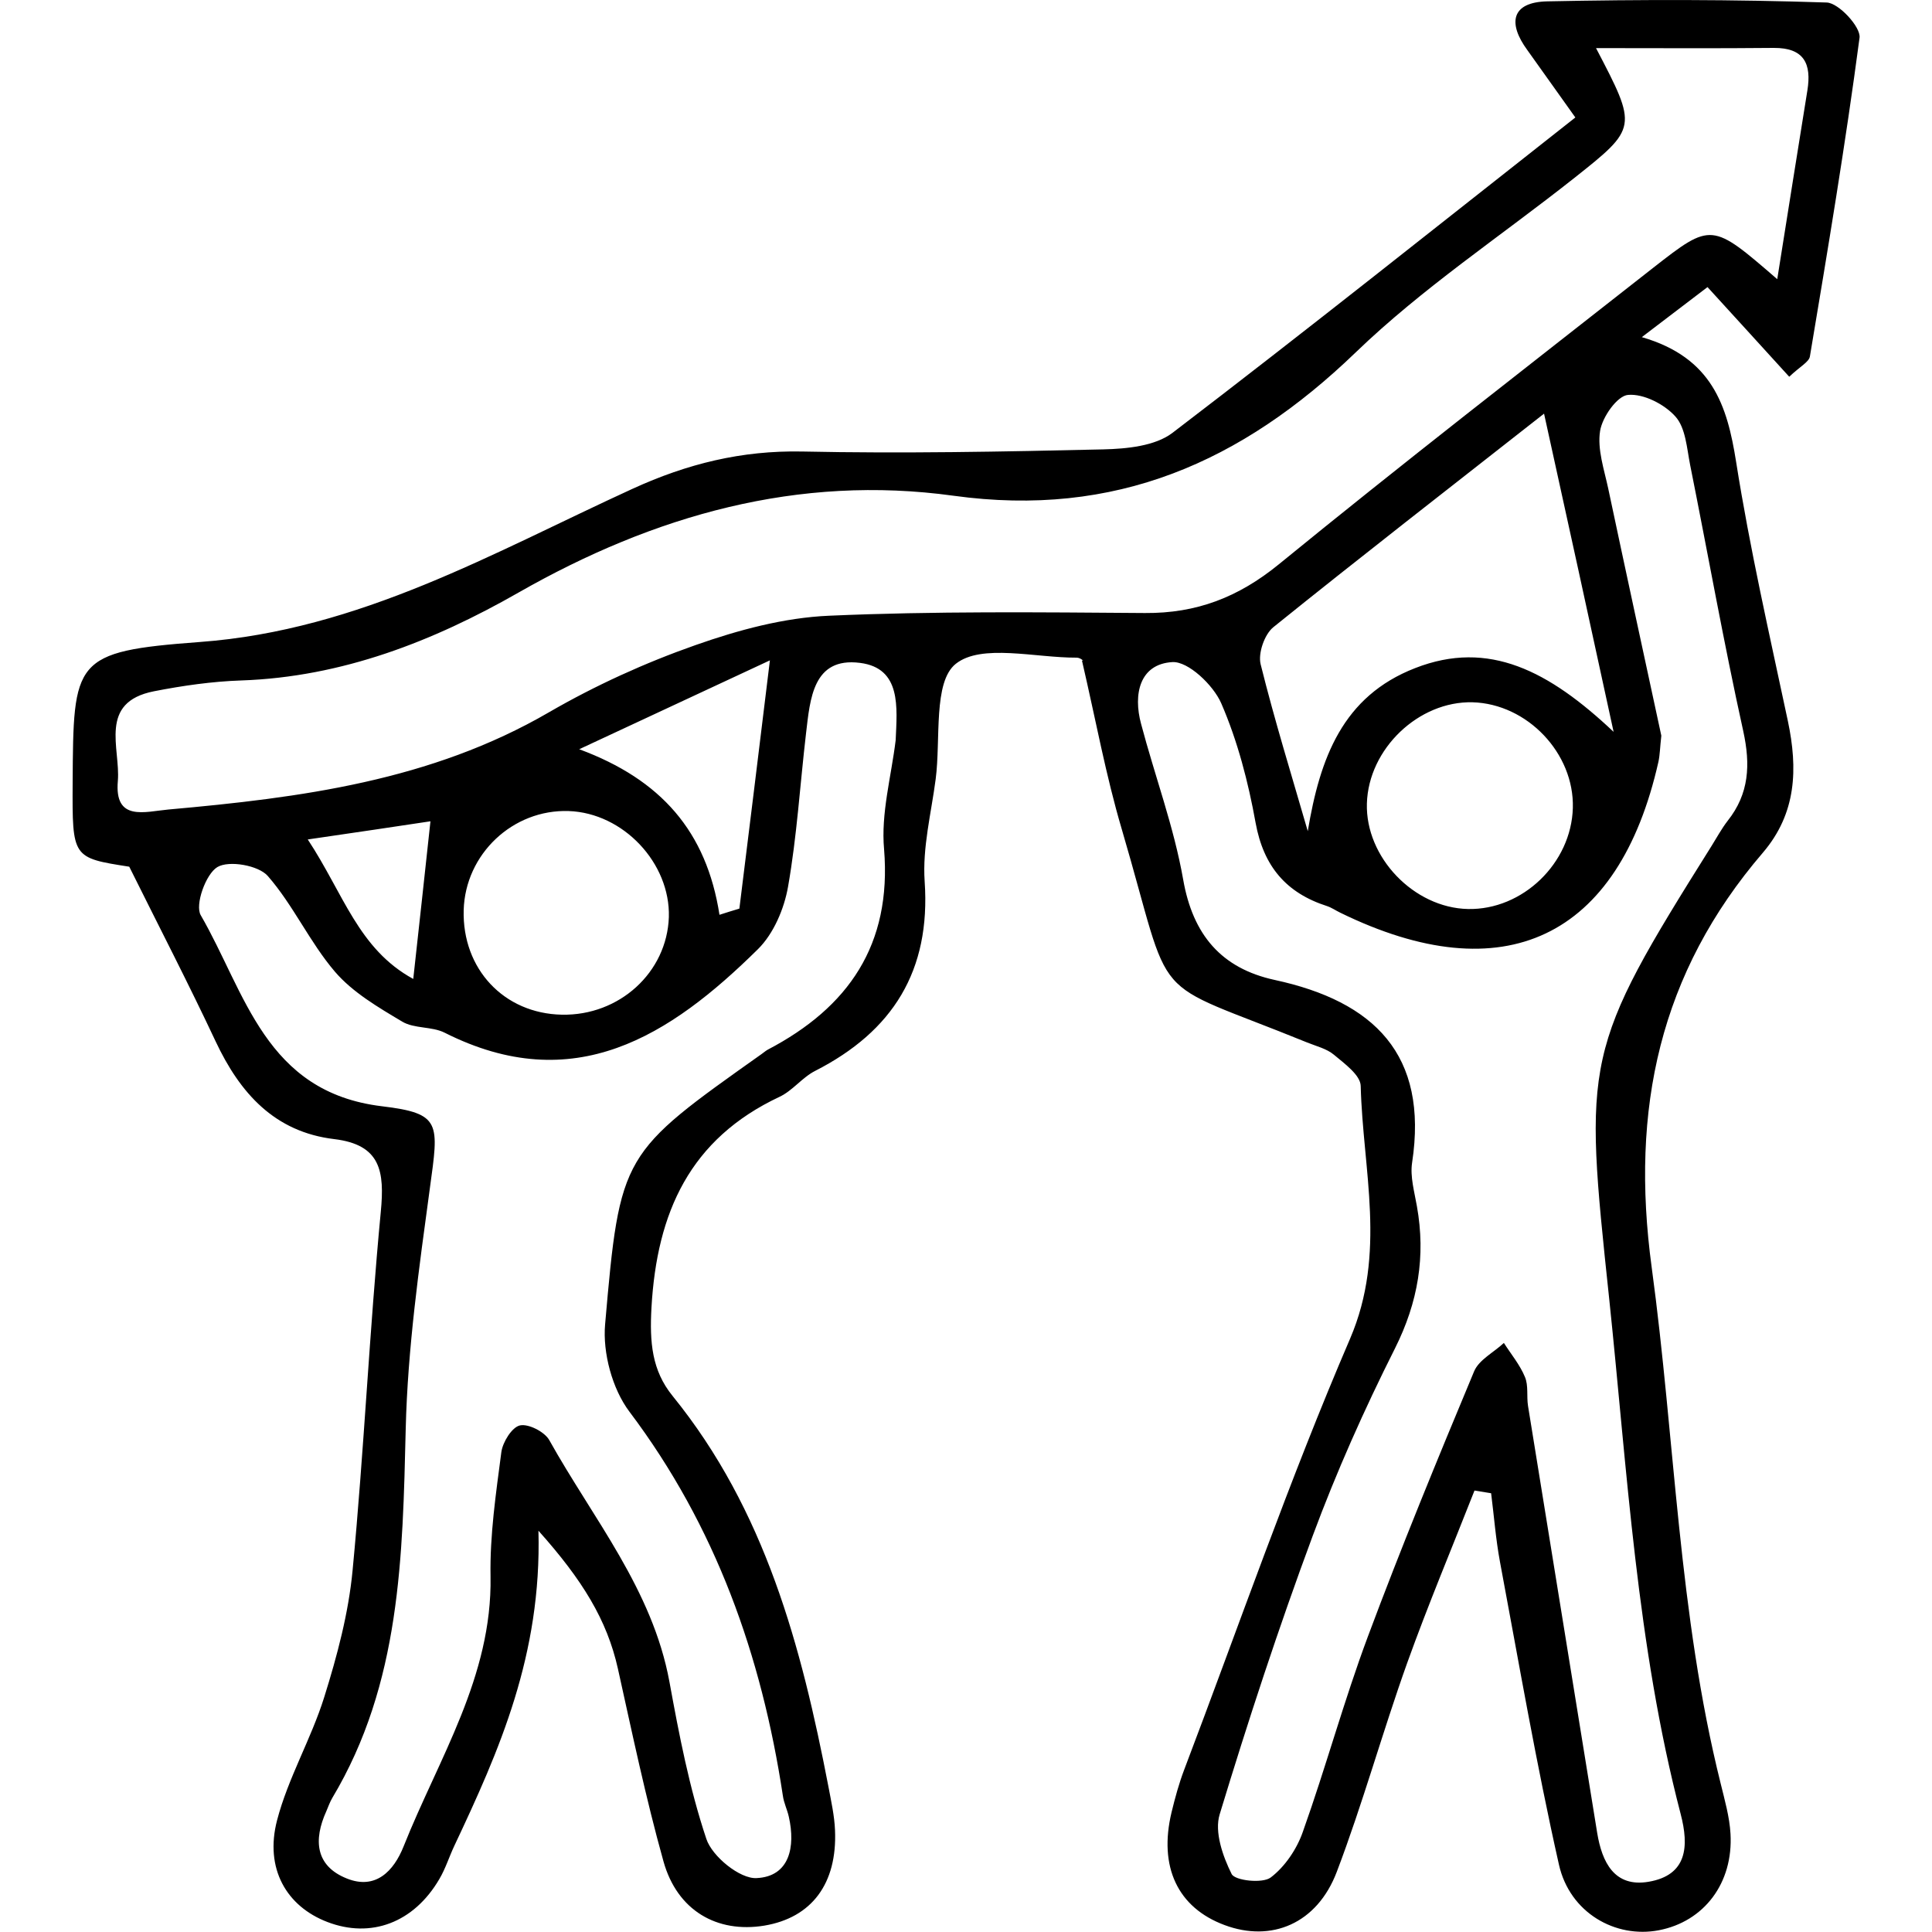 <svg xmlns="http://www.w3.org/2000/svg" viewBox="0 0 1000 1000" style="enable-background:new 0 0 1000 1000" xml:space="preserve"><path d="M278.7 792.3c1.7 64.3-20.3 113.8-43.5 163-2.7 5.7-4.6 11.9-7.8 17.3-13.2 22.6-35.4 30.9-58 22.2-21.1-8.1-32.5-27.6-26-52.6 5.7-21.9 17.6-42 24.4-63.7 6.7-21.4 12.6-43.5 14.7-65.7 5.9-61.8 8.7-123.8 14.6-185.6 2-20.9 0-34.7-24.1-37.6-30.9-3.7-48.8-23.8-61.4-50.6-13.7-29.2-28.5-57.8-44.7-90.4-29.5-4.6-29.5-4.6-29.3-43.3.4-63.9.1-68.1 65.8-73 82.9-6.1 151.9-46.3 224-79.3 28.4-13 56.5-19.9 87.7-19.3 52 1.1 104 .1 156-1.1 12.1-.3 26.7-1.7 35.7-8.5 69.4-53 137.7-107.5 208.6-163.3-9.1-12.7-16.9-23.8-24.8-34.8-10.3-14-8.4-24.9 10.3-25.3 48.2-1 96.4-1 144.6.6 6.2.2 17.7 12.7 17 18.2-7.3 55.2-16.5 110.1-25.7 165-.5 2.9-5 5.1-10.7 10.5-13.7-15-26.9-29.6-42.3-46.4-9.7 7.4-19.1 14.5-34 25.9 36.5 10.6 44.2 35.5 48.8 64.5 7.1 45 17.3 89.5 26.8 134.2 5.2 24.7 4.5 47.7-12.9 68.1-53.5 62.3-68.7 132.7-57.6 214.6 12.1 89 13.8 179.4 35.7 267.2 2.1 8.6 4.6 17.3 5.1 26 1.5 25.6-13.7 45.5-37.1 50-22.4 4.3-46.1-9-51.7-34-11.7-51.9-20.7-104.3-30.5-156.6-2.2-11.8-3.1-23.8-4.6-35.6-2.9-.5-5.7-.9-8.6-1.4-11.7 29.8-24.1 59.3-34.9 89.4-12.8 35.8-22.9 72.5-36.4 108-10.2 26.8-33.8 36.6-58.1 27.5-24.2-9-34.2-30.1-27.4-58.4 1.8-7.4 3.8-14.8 6.5-21.9 28.3-74.5 54.4-150 85.9-223.2 19-44.3 6.6-87.2 5.5-130.8-.1-5.6-8.4-11.6-13.9-16.2-3.7-3.1-9.1-4.4-13.8-6.3-84.7-34.5-68.3-16.3-96-110.5-8.2-27.7-13.4-56.3-20.6-87.3 1.6.9-.6-1.4-2.7-1.4-21.5.1-49.3-7.4-62.6 3.2-11.8 9.4-7.7 39-10.4 59.7-2.3 17.6-6.9 35.4-5.7 52.9 3.2 46.3-16.5 77.6-56.7 98.1-6.7 3.4-11.6 10.2-18.4 13.4-46.4 21.8-63.5 59.8-66.3 109.1-1 18 .2 32.5 10.9 45.7 48 59.1 66.7 129.7 80.7 202.3 1.4 7.5 3.1 15 3.4 22.5 1.2 27.7-12.1 45.3-36.6 49.4-24.5 4-45.1-7.8-52.2-33.3-9.2-32.9-16.2-66.5-23.6-99.8-5.6-25-18.2-45.7-41.1-71.3zm581.2-411.5c-.7 6-.7 9.8-1.5 13.5-20.6 91.4-80.1 119.5-164.7 78.1-2.3-1.1-4.4-2.6-6.8-3.4-21.2-6.8-32.9-20.6-37-43.1-3.8-21.1-9.3-42.3-17.8-61.9-4.1-9.4-17.1-21.8-25.3-21.3-17 1-20.3 16.7-16.2 31.9 7.1 26.9 17 53.3 21.8 80.6 5 28.7 19.8 46 47.3 52 51.5 11.1 79.7 38.6 71.2 94.6-1.1 7.2 1.2 15.1 2.5 22.6 4.6 25.8.6 49.6-11.3 73.4-15.9 31.6-30.4 64.1-42.7 97.3-17.6 47.4-33.4 95.6-48.1 144-2.8 9.1 1.6 21.7 6.2 30.9 1.7 3.4 15.9 5 20.2 1.8 7.4-5.6 13.6-14.8 16.7-23.8 11.9-33.4 21.2-67.7 33.6-100.9 17.2-46.1 36-91.8 55-137.3 2.5-6 10.2-9.8 15.4-14.7 3.7 5.8 8.3 11.3 10.9 17.6 1.9 4.5.8 10 1.6 15 11.9 73.7 23.9 147.3 35.8 221 2.5 15.2 8.9 28.3 26.6 25.3 20-3.4 21-18.3 16.6-35.1-22.8-87.5-27.6-177.4-37-266.8C819.7 547.7 819.3 544 886 437.7c2.7-4.3 5.1-8.8 8.2-12.8 11.2-14.1 11.9-29.1 8.1-46.5-10.1-45.7-18.3-91.9-27.5-137.8-1.7-8.6-2.3-19.1-7.6-25-5.7-6.4-16.5-11.9-24.5-11.2-5.6.4-13.4 11.5-14.5 18.7-1.5 9.4 2.1 19.9 4.2 29.7 9.2 43.4 18.6 86.7 27.5 128zm60-236.3c5.6-35.4 10.6-66.6 15.6-97.7 2.2-13.7-1.6-22.1-17.4-22-29.9.3-59.8.1-92 .1 21.5 41.2 21.6 41.2-11.6 67.5-37.8 29.9-78.4 56.8-112.9 90.1-59 56.8-124.4 85.6-208 74.1-80.3-11.1-154.9 10-225.2 50.1-44.1 25.2-91.3 43.7-143.5 45.5-15.1.5-30.4 2.7-45.2 5.6-29 5.7-17.3 29.5-18.7 46.4-1.9 21.2 14 15.9 26.2 14.8 68.3-6.1 135.8-14.8 196.9-50.3 24-13.9 49.7-25.6 75.9-34.8 22.1-7.8 45.8-14.2 69.1-15.2 54.4-2.4 109-1.8 163.5-1.4 26.7.2 48.3-8.1 69.3-25.2 63.8-52.1 129-102.6 193.8-153.5 30.2-23.6 30.3-23.4 64.2 5.9zM463.6 383.1c.7-16.8 3.1-37.3-18.5-40-24.4-3.1-25.8 18.8-27.9 36.5-3.1 26.4-4.7 53.1-9.3 79.3-2 11.5-7.5 24.4-15.6 32.4-45.5 44.9-95.2 77-162.2 43.2-6.6-3.3-15.7-2-21.9-5.7-12.4-7.4-25.6-15.1-34.8-25.8-13.1-15.3-21.6-34.5-34.8-49.6-4.8-5.5-20.1-8.2-26.1-4.6-6 3.6-11.7 19.6-8.6 24.9 23.2 40.1 33.3 91.6 93.8 98.9 30.9 3.7 29.4 8.7 24.8 42.4-5.6 41.3-11.5 82.9-12.5 124.5-1.6 66.2-2.6 131.9-38 191.1-1.3 2.2-2.1 4.6-3.1 6.9-6.7 14.8-5.7 28.3 10.6 34.8 14.9 6 24.3-3.8 29.4-16.6 18.1-45.5 45.9-87.8 45-139.7-.4-21.4 2.8-43 5.6-64.4.7-5.2 5.5-12.9 9.6-13.8 4.4-1 12.8 3.3 15.2 7.6 22.7 40.7 53.4 77.3 62.2 125.1 5 27.4 10.3 55 19.1 81.3 3 9.1 17.4 20.8 26 20.3 17.1-.8 20.2-16.2 16.7-31.7-.8-3.7-2.6-7.2-3.1-11-11-72.4-34.7-139.4-79.4-198.7-8.9-11.8-13.9-30.5-12.6-45.2 7.7-88.6 8.5-88.5 81.1-140 1-.7 2-1.6 3.1-2.2 41.8-21.9 64.2-54.3 60.2-103.7-1.7-18.5 3.7-37.6 6-56.5zm335.6-169c-49.8 39.1-95.3 74.4-140.2 110.6-4.5 3.7-7.9 13.4-6.5 19.1 7.2 29 16.1 57.7 24.4 86.4 6.3-37.8 18-69.8 55.6-84.4 38.1-14.9 69.3 1.5 102.7 33-12.8-59-23.7-108.9-36-164.7zm14.9 204.1c.8-28.3-23.6-53.9-51.9-54.7-27.9-.7-53.9 24.1-54.7 52.4-.8 27.8 24.3 54 52.3 54.6 28.3.6 53.5-23.7 54.3-52.3zm-519.7 1.6c-29-1-53.6 22.3-54.4 51.3-.8 30.4 20.8 53.5 50.8 54.1 29.8.6 54.4-21.9 55.4-50.5.8-28-23.6-53.9-51.8-54.9zm104.1-78c-38.2 17.8-68.5 31.9-98.7 46 42.4 15.7 65.9 42.6 72.6 85.7 3.4-1.1 6.9-2.2 10.3-3.2 4.9-39 9.6-78 15.8-128.5zm-239.2 92.7c18.6 28.2 26.2 56.7 54.6 72.2 3.2-29.2 6-54.5 8.9-81.6-18.6 2.8-38 5.7-63.5 9.4z"/></svg>